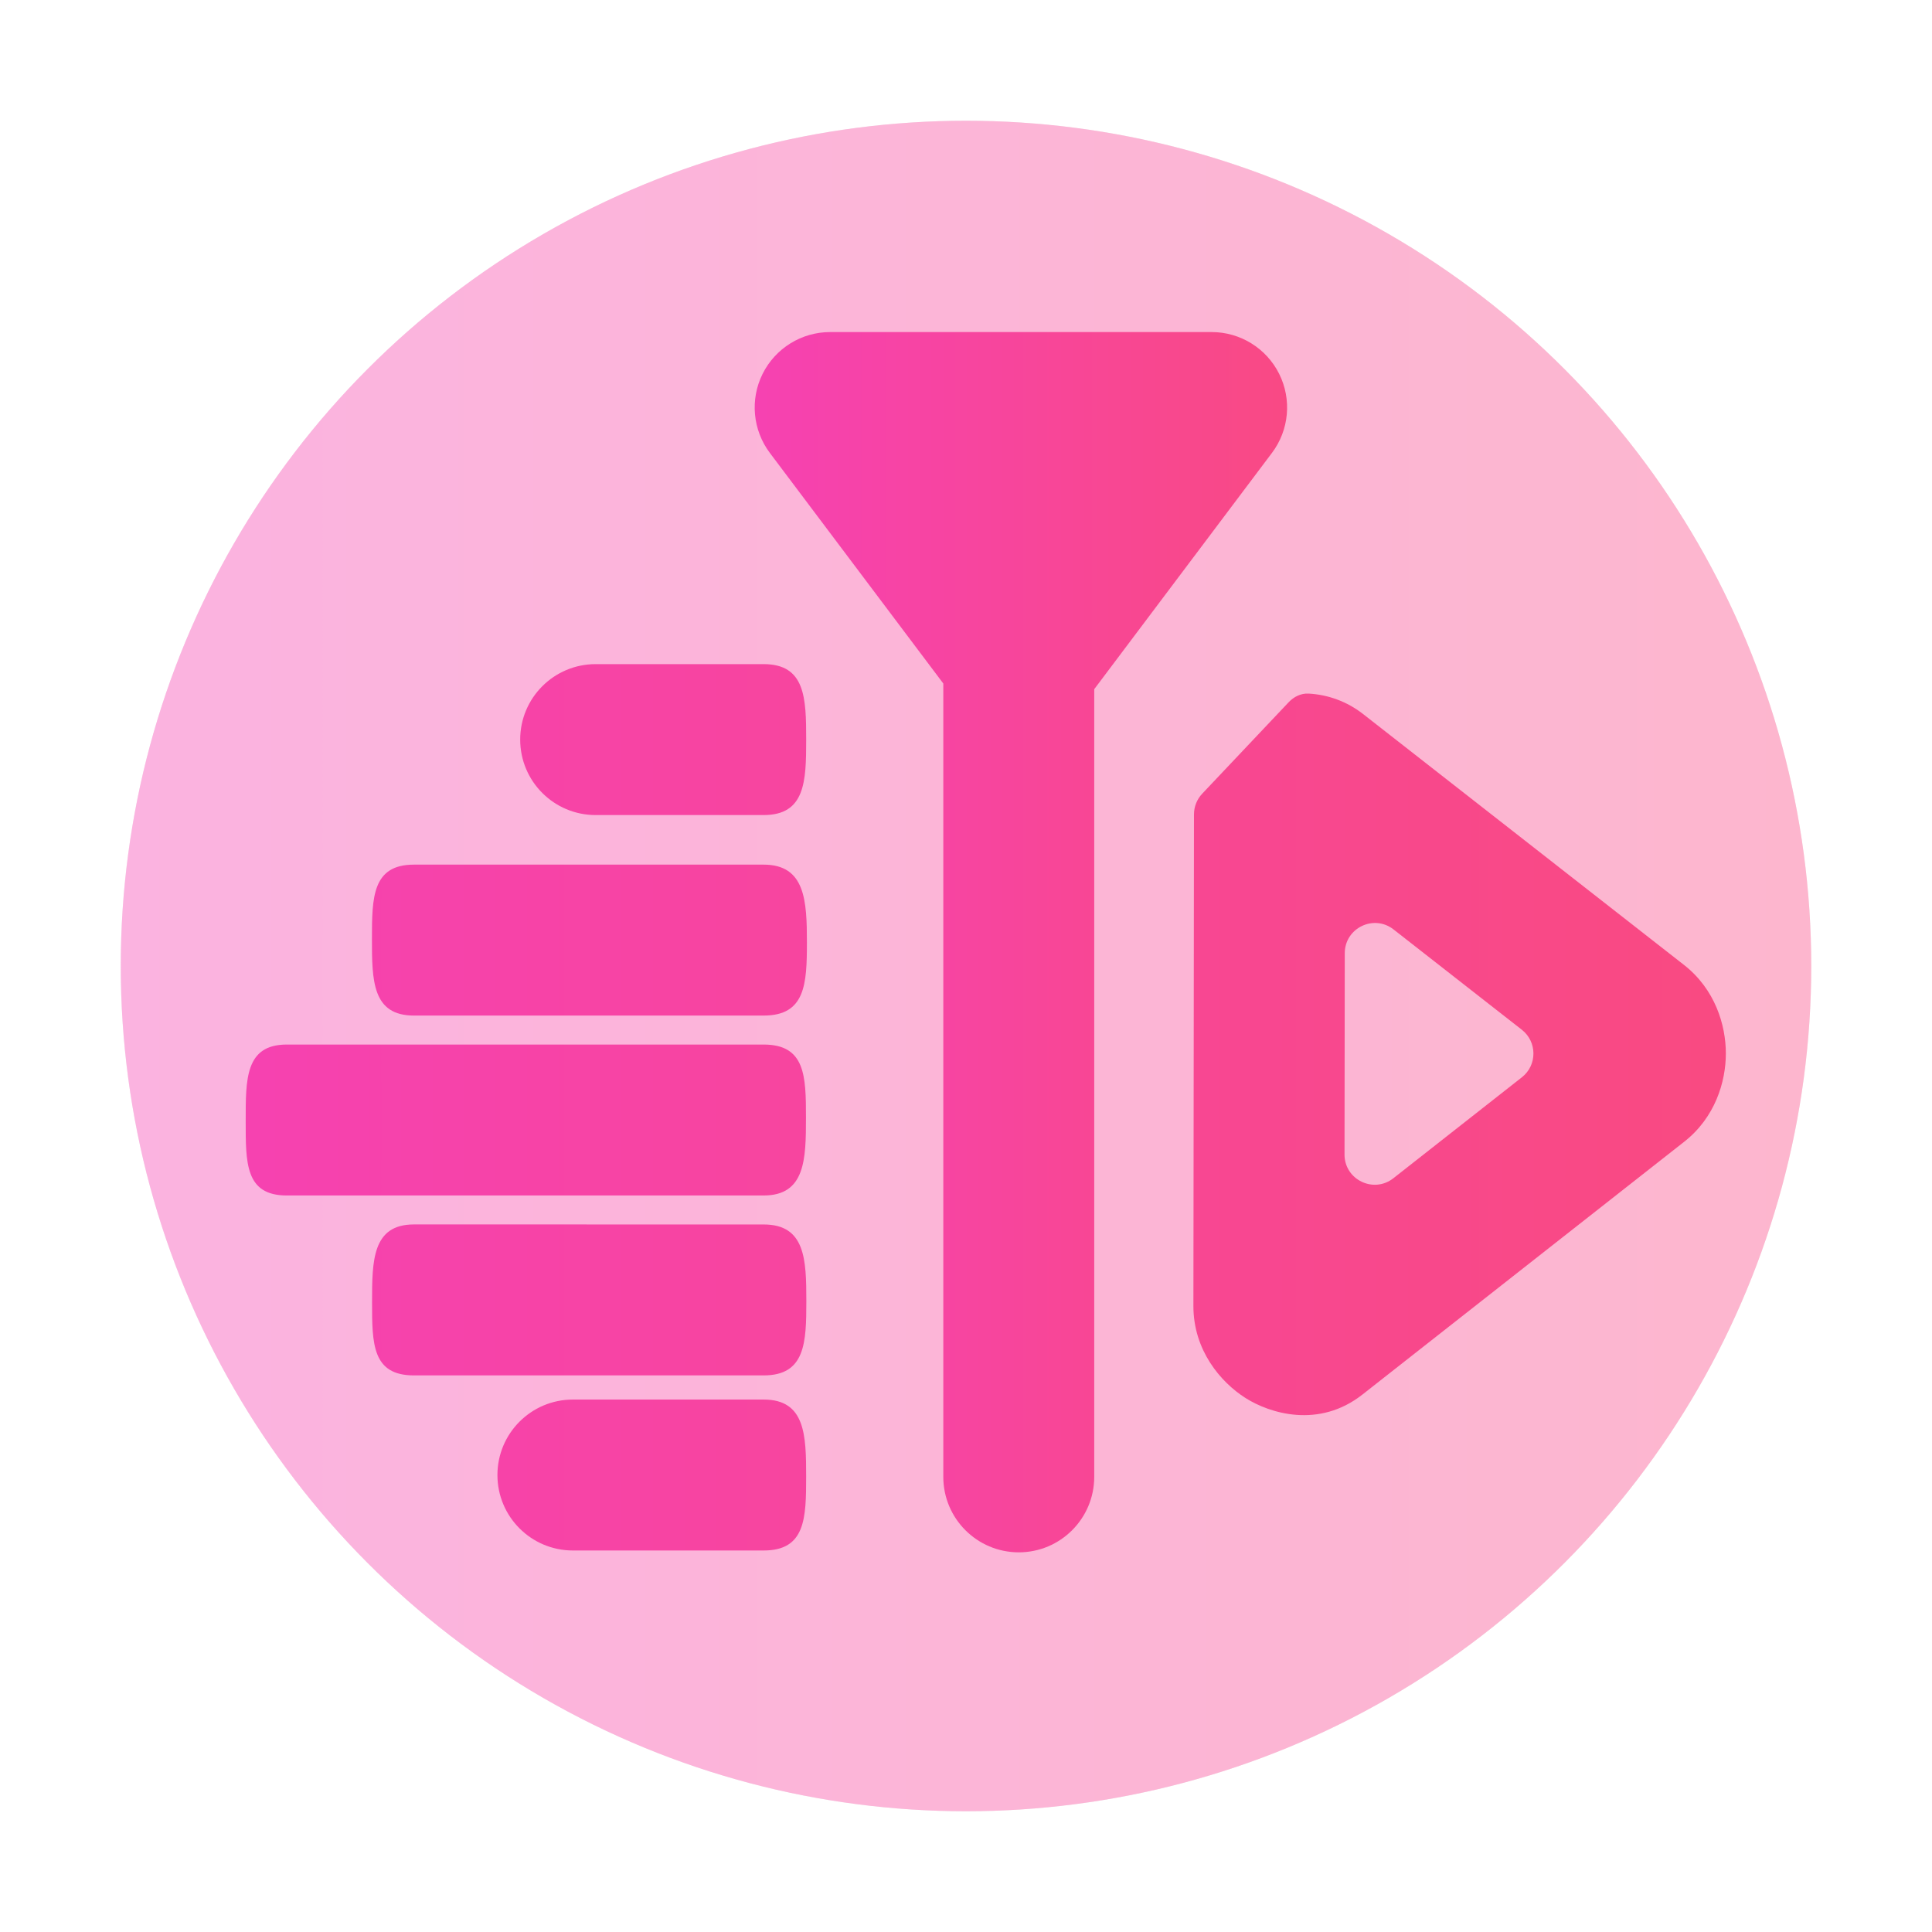 <?xml version="1.0" encoding="UTF-8" standalone="no"?>
<svg
   width="64"
   height="64"
   viewBox="0 0 64 64"
   fill="none"
   version="1.1"
   id="svg8"
   sodipodi:docname="kdenlive.svg"
   inkscape:version="1.3 (0e150ed6c4, 2023-07-21)"
   xmlns:inkscape="http://www.inkscape.org/namespaces/inkscape"
   xmlns:sodipodi="http://sodipodi.sourceforge.net/DTD/sodipodi-0.dtd"
   xmlns="http://www.w3.org/2000/svg"
   xmlns:svg="http://www.w3.org/2000/svg">
  <sodipodi:namedview
     id="namedview8"
     pagecolor="#ffffff"
     bordercolor="#000000"
     borderopacity="0.25"
     inkscape:showpageshadow="2"
     inkscape:pageopacity="0.0"
     inkscape:pagecheckerboard="0"
     inkscape:deskcolor="#d1d1d1"
     inkscape:zoom="8.8940775"
     inkscape:cx="23.217697"
     inkscape:cy="34.910872"
     inkscape:window-width="1550"
     inkscape:window-height="1005"
     inkscape:window-x="184"
     inkscape:window-y="36"
     inkscape:window-maximized="1"
     inkscape:current-layer="svg8" />
  <g
     opacity="0.4"
     id="g2">
    <circle
       cx="32"
       cy="32"
       r="28"
       fill="#D9D9D9"
       id="circle1" />
    <circle
       cx="32"
       cy="32"
       r="28"
       fill="url(#paint0_linear_69_493)"
       id="circle2" />
  </g>
  <path
     fill-rule="evenodd"
     clip-rule="evenodd"
     d="m 19.732,22 c -1.381,0 -2.5,1.119 -2.5,2.5 0,1.381 1.119,2.5 2.5,2.5 h 5.564 c 1.381,0 1.41,-1.119 1.41,-2.499 C 26.706,23.12 26.677,22 25.296,22 Z m -6.019,6.642 c -1.381,0 -1.392,1.084 -1.392,2.465 0,1.381 0.012,2.535 1.392,2.535 h 11.583 c 1.381,0 1.434,-1.04 1.434,-2.42 0,-1.381 -0.053,-2.58 -1.434,-2.58 z m -4.213,5.96 c -1.381,0 -1.361,1.152 -1.361,2.533 0,1.381 -0.02,2.467 1.361,2.467 H 25.296 c 1.381,0 1.403,-1.199 1.403,-2.58 0,-1.381 -0.022,-2.42 -1.403,-2.42 z m 4.213,5.959 c -1.381,0 -1.388,1.199 -1.388,2.58 0,1.381 0.007,2.421 1.388,2.421 h 11.583 c 1.381,0 1.415,-1.081 1.415,-2.461 0,-1.381 -0.034,-2.539 -1.415,-2.539 z m 5.265,5.801 c -1.381,0 -2.5,1.119 -2.5,2.5 0,1.381 1.119,2.5 2.5,2.5 h 6.319 c 1.381,0 1.408,-1.061 1.408,-2.442 0,-1.381 -0.027,-2.558 -1.408,-2.558 z M 45.139,23.642 c -0.519,-0.402 -1.145,-0.632 -1.793,-0.666 -0.251,-0.013 -0.485,0.104 -0.658,0.287 l -2.863,3.029 c -0.175,0.185 -0.273,0.431 -0.273,0.686 l -0.019,16.287 v 0.003 c 0,1.454 0.894,2.513 1.723,3.041 0.802,0.51 2.434,1.024 3.879,-0.115 l 0.004,-0.003 10.646,-8.364 c 1.031,-0.805 1.386,-1.99 1.386,-2.93 0,-0.942 -0.356,-2.127 -1.387,-2.933 L 45.147,23.648 Z m 1.018,15.389 c -0.657,0.516 -1.619,0.047 -1.618,-0.787 l 0.008,-6.668 c 9e-4,-0.833 0.96,-1.3 1.616,-0.787 l 4.25,3.323 c 0.511,0.4 0.512,1.173 0.002,1.574 z"
     fill="url(#paint1_linear_69_493)"
     id="path2"
     sodipodi:nodetypes="sssssssssssssssssssssssssssssssssssccccccsccccscccccccccc" />
  <path
     d="M27.5 11C26.552 11 25.686 11.536 25.263 12.383C24.84 13.231 24.933 14.245 25.502 15.003L28.661 19.203L31.248 22.642V48.922C31.248 50.303 32.367 51.423 33.748 51.423C35.129 51.423 36.248 50.303 36.248 48.922V22.83L38.976 19.203L42.135 15.003C42.705 14.246 42.797 13.232 42.374 12.384C41.951 11.536 41.085 11 40.137 11H27.5Z"
     fill="url(#paint2_linear_69_493)"
     id="path3" />
  <defs
     id="defs8">
    <linearGradient
       id="paint0_linear_69_493"
       x1="-72.071"
       y1="31.243"
       x2="124.777"
       y2="31.243"
       gradientUnits="userSpaceOnUse">
      <stop
         stop-color="#F237EF"
         id="stop3" />
      <stop
         offset="0.987"
         stop-color="#FC5252"
         id="stop4" />
    </linearGradient>
    <linearGradient
       id="paint1_linear_69_493"
       x1="-57.078"
       y1="36.284"
       x2="108.734"
       y2="36.284"
       gradientUnits="userSpaceOnUse">
      <stop
         stop-color="#F237EF"
         id="stop5" />
      <stop
         offset="0.987"
         stop-color="#FC5252"
         id="stop6" />
    </linearGradient>
    <linearGradient
       id="paint2_linear_69_493"
       x1="1.041"
       y1="30.665"
       x2="63.039"
       y2="30.665"
       gradientUnits="userSpaceOnUse">
      <stop
         stop-color="#F237EF"
         id="stop7" />
      <stop
         offset="0.987"
         stop-color="#FC5252"
         id="stop8" />
    </linearGradient>
  </defs>
</svg>
